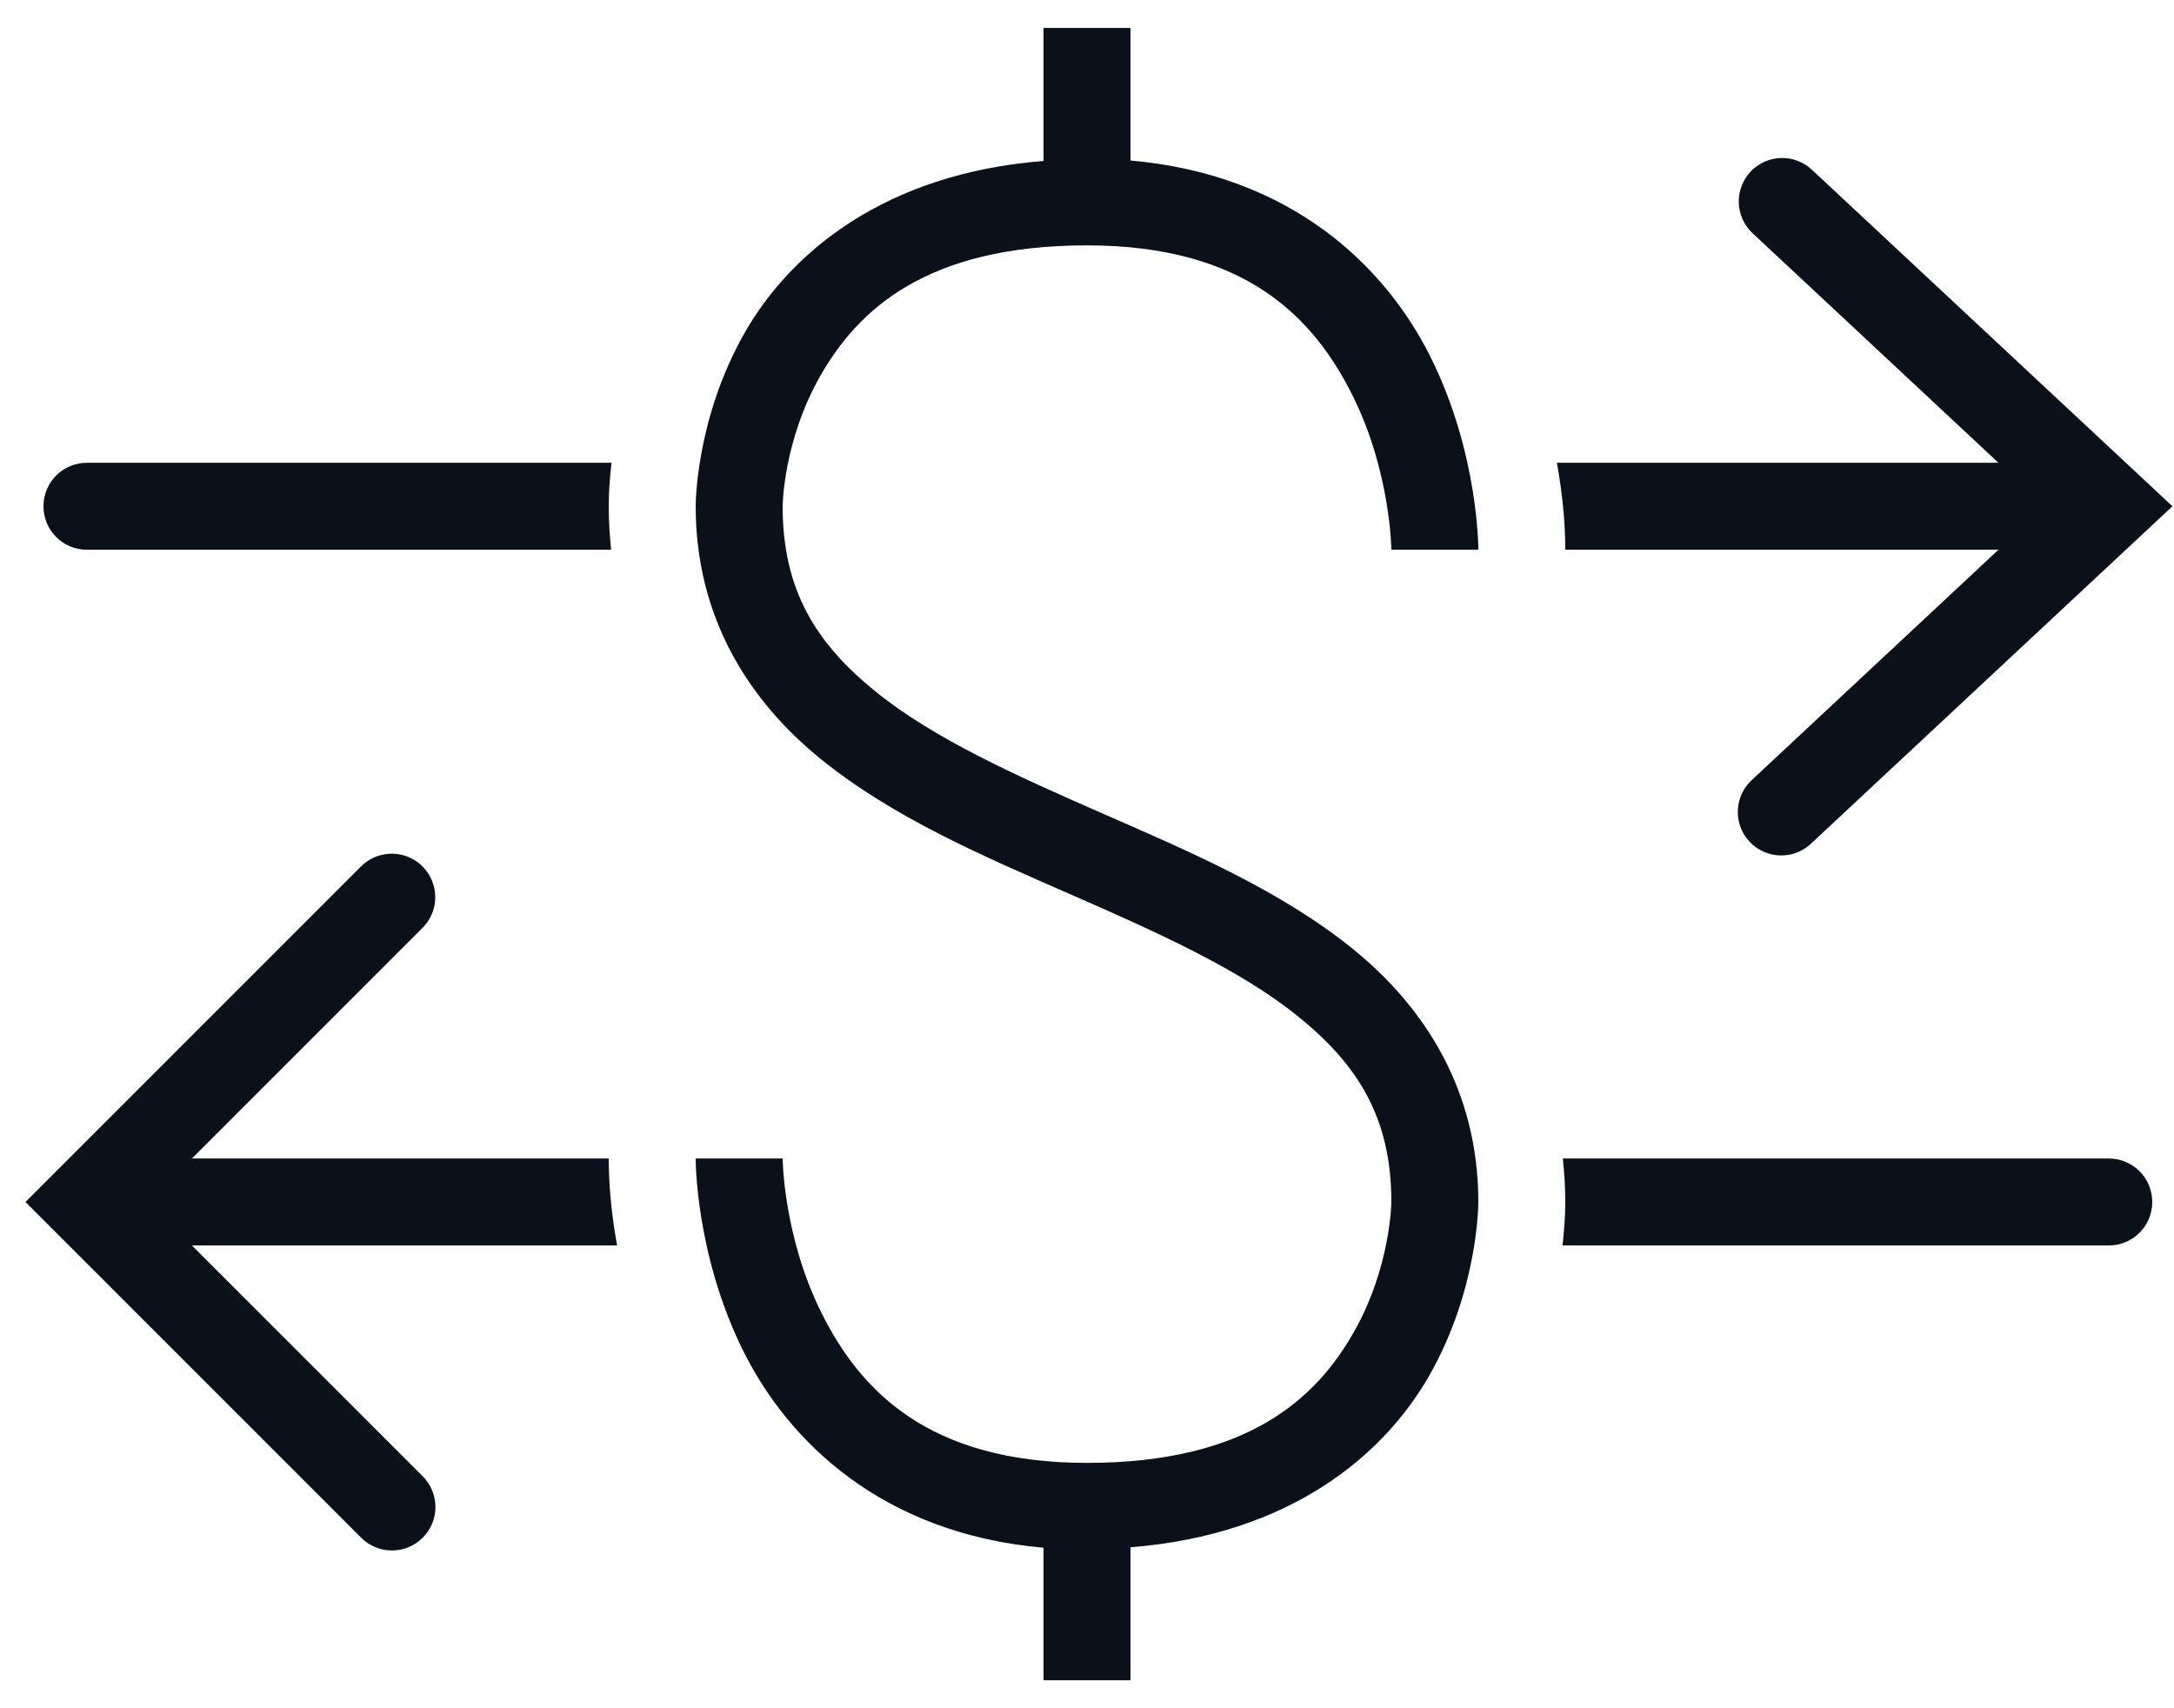 <svg width="28" height="22" viewBox="0 0 28 22" fill="none" xmlns="http://www.w3.org/2000/svg">
<path d="M13.44 0.36V2.073C11.389 2.235 10.181 3.255 9.593 4.282C8.953 5.402 8.96 6.52 8.96 6.52C8.96 7.946 9.639 9.018 10.567 9.772C11.494 10.525 12.656 11.023 13.776 11.513C14.896 12.003 15.974 12.485 16.727 13.097C17.48 13.708 17.92 14.386 17.92 15.48C17.92 15.48 17.913 16.322 17.433 17.162C16.953 18.003 16.077 18.84 14 18.84C11.947 18.84 11.074 17.896 10.581 16.91C10.088 15.923 10.08 14.92 10.08 14.92H8.96C8.96 14.92 8.952 16.157 9.579 17.411C10.156 18.564 11.361 19.75 13.44 19.933V21.64H14.56V19.927C16.611 19.765 17.819 18.746 18.407 17.718C19.047 16.598 19.04 15.48 19.04 15.48C19.04 14.054 18.36 12.982 17.433 12.228C16.506 11.475 15.344 10.977 14.224 10.487C13.104 9.997 12.026 9.515 11.273 8.903C10.521 8.292 10.08 7.614 10.08 6.52C10.08 6.52 10.086 5.678 10.567 4.838C11.047 3.998 11.923 3.16 14 3.16C16.053 3.16 16.926 4.104 17.419 5.091C17.912 6.077 17.92 7.08 17.92 7.08H19.04C19.04 7.08 19.048 5.843 18.421 4.59C17.844 3.436 16.639 2.25 14.56 2.067V0.36H13.44ZM22.935 2.035C22.823 2.039 22.716 2.076 22.626 2.141C22.535 2.206 22.467 2.297 22.429 2.402C22.39 2.507 22.384 2.62 22.411 2.728C22.437 2.837 22.496 2.934 22.578 3.009L25.739 5.96H20.052C20.122 6.348 20.16 6.727 20.16 7.08H25.739L22.578 10.031C22.521 10.08 22.474 10.14 22.44 10.208C22.407 10.276 22.387 10.35 22.383 10.425C22.378 10.501 22.389 10.576 22.415 10.648C22.441 10.719 22.481 10.784 22.532 10.839C22.584 10.895 22.646 10.939 22.715 10.969C22.785 11 22.859 11.016 22.935 11.017C23.011 11.018 23.086 11.004 23.155 10.975C23.225 10.946 23.289 10.903 23.342 10.849L27.98 6.52L23.342 2.191C23.288 2.139 23.224 2.099 23.154 2.072C23.084 2.045 23.01 2.032 22.935 2.035ZM1.12 5.96C0.81 5.96 0.56 6.21 0.56 6.52C0.56 6.83 0.81 7.08 1.12 7.08H7.871C7.853 6.899 7.84 6.714 7.84 6.52C7.84 6.34 7.854 6.152 7.876 5.96H1.12ZM5.029 10.995C4.884 10.999 4.745 11.06 4.644 11.164L0.328 15.48L4.644 19.796C4.696 19.85 4.757 19.893 4.826 19.922C4.894 19.952 4.968 19.967 5.042 19.968C5.117 19.969 5.191 19.955 5.26 19.927C5.329 19.898 5.391 19.857 5.444 19.804C5.497 19.752 5.538 19.689 5.567 19.62C5.595 19.551 5.609 19.477 5.608 19.402C5.607 19.328 5.592 19.254 5.562 19.186C5.533 19.118 5.49 19.056 5.436 19.004L2.472 16.04H7.948C7.878 15.652 7.84 15.274 7.84 14.92H2.472L5.436 11.956C5.517 11.877 5.572 11.776 5.595 11.665C5.617 11.555 5.605 11.44 5.561 11.336C5.517 11.232 5.443 11.144 5.348 11.083C5.253 11.022 5.142 10.991 5.029 10.995ZM20.129 14.92C20.147 15.101 20.16 15.286 20.16 15.48C20.16 15.66 20.146 15.849 20.124 16.04H27.16C27.47 16.04 27.72 15.79 27.72 15.48C27.72 15.17 27.47 14.92 27.16 14.92H20.129Z" fill="#0B111A"/>
</svg>
